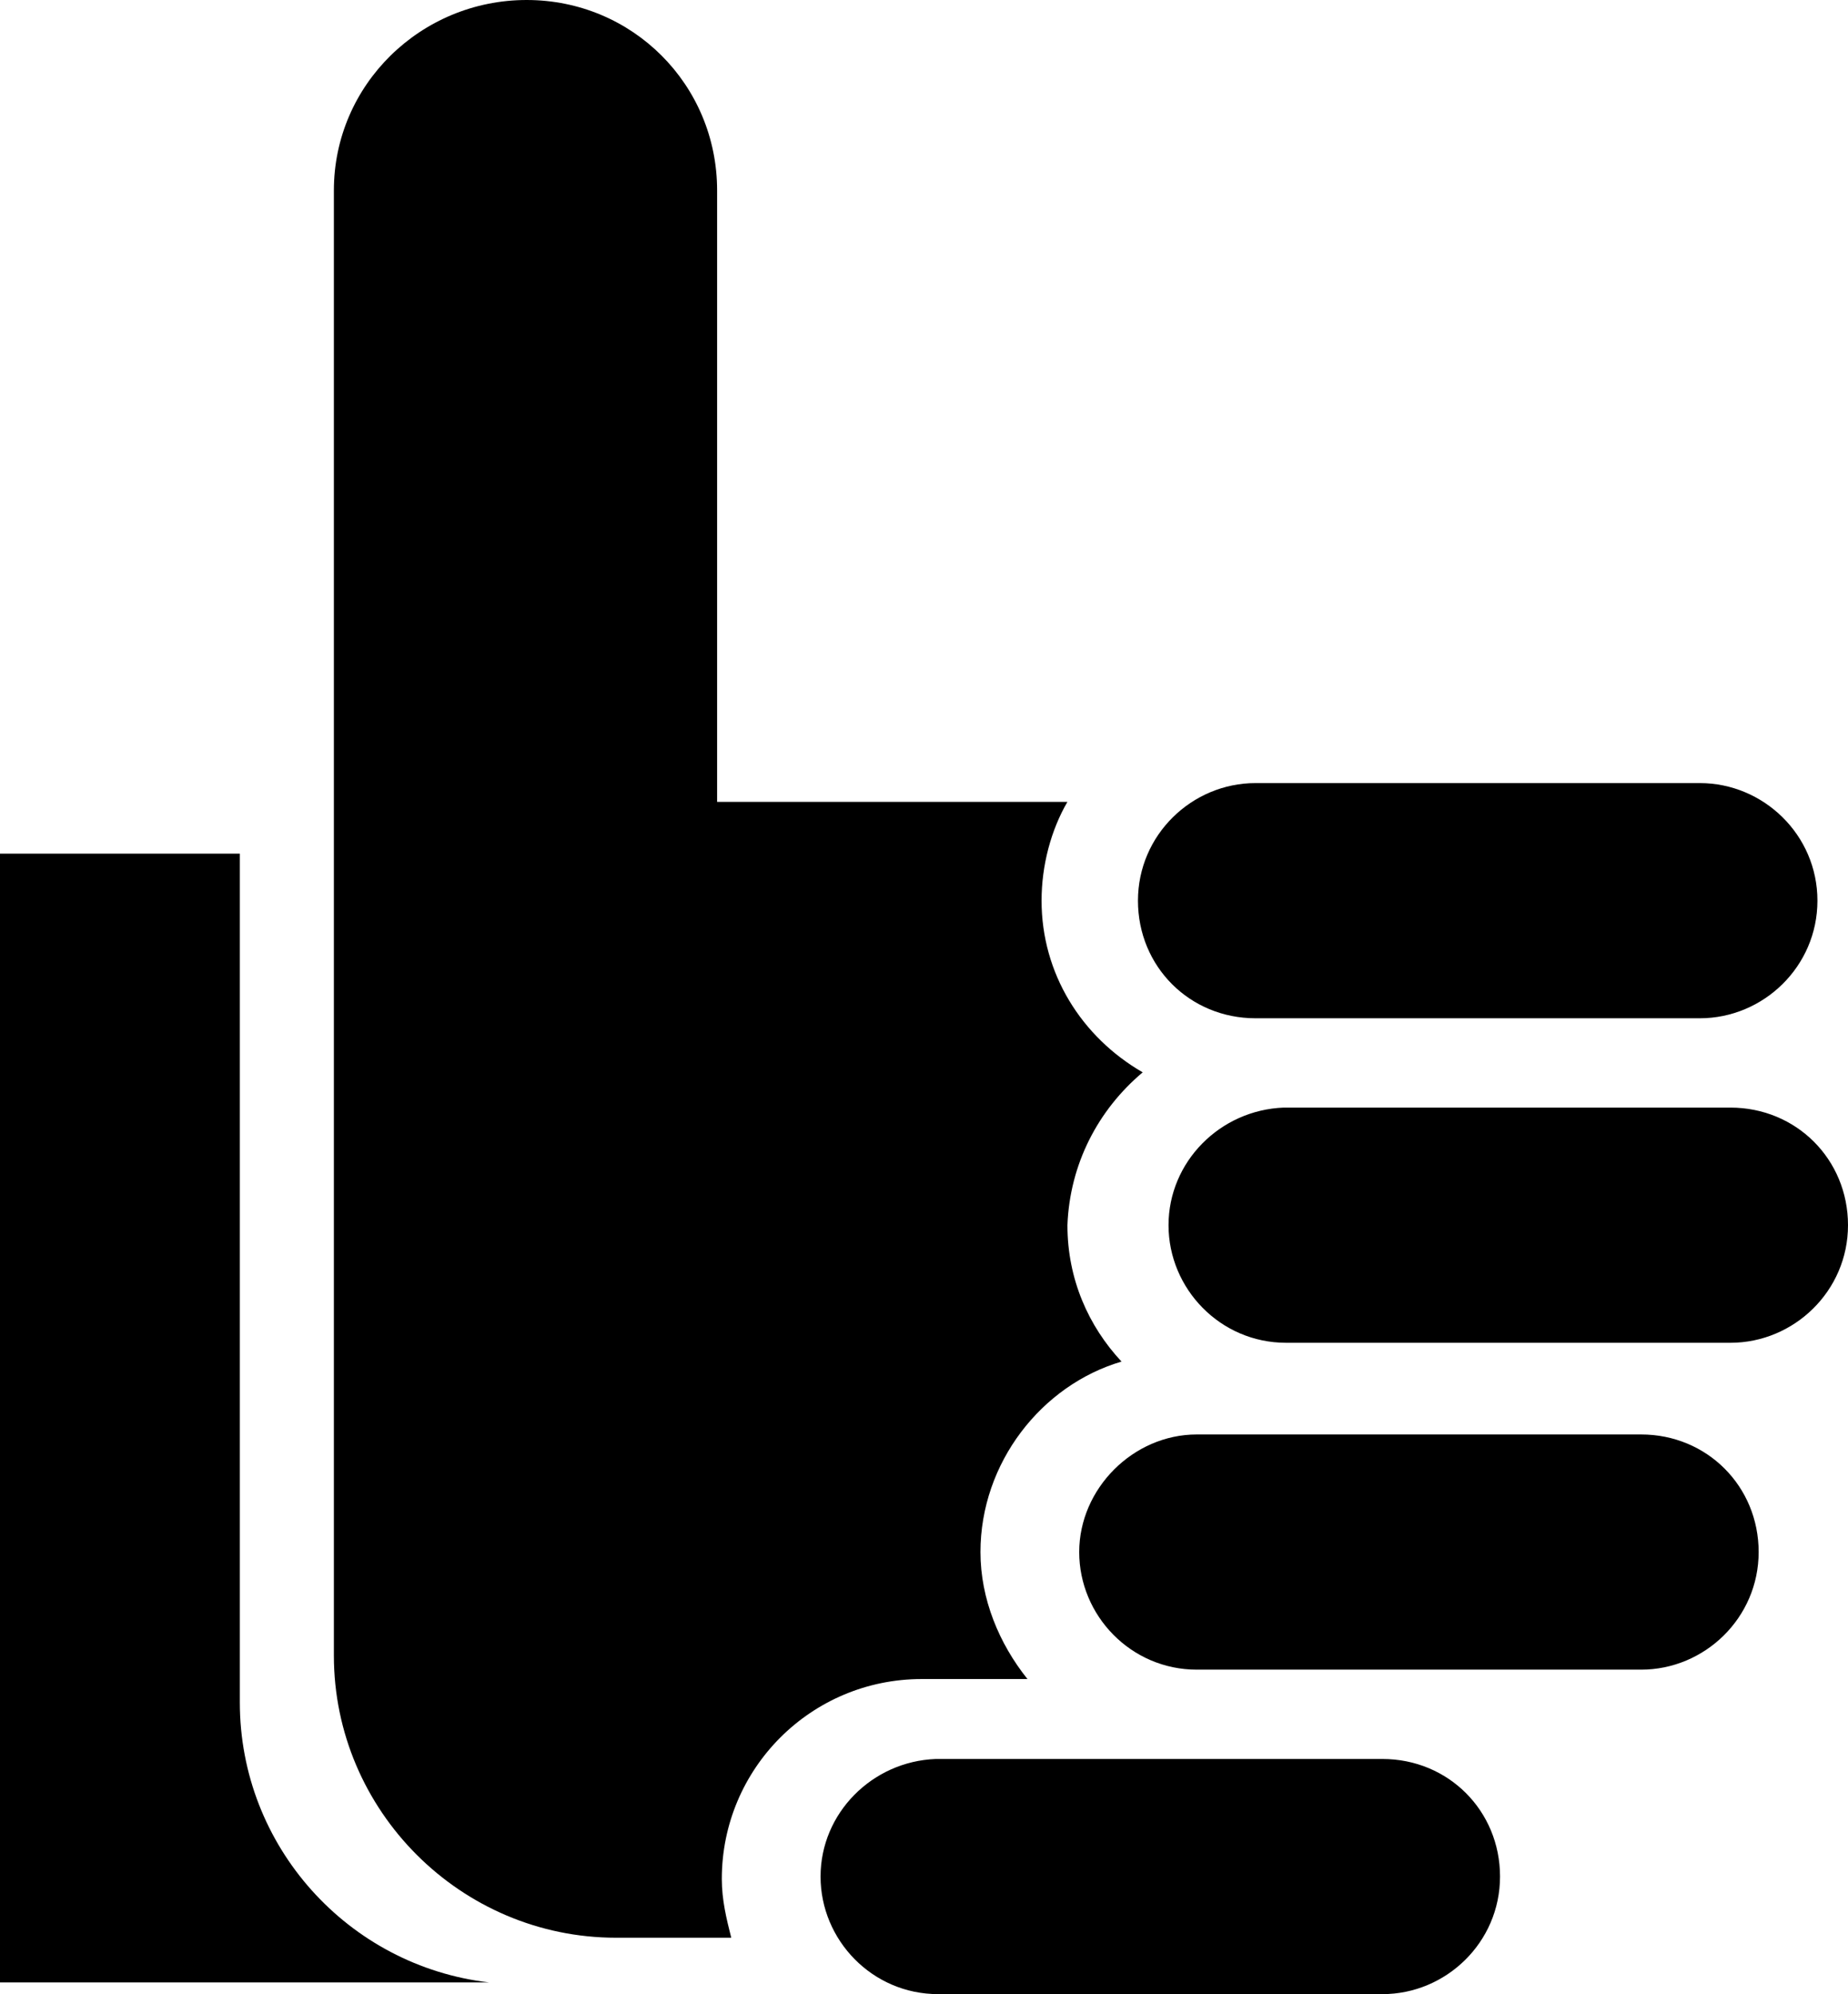 <?xml version="1.0" encoding="utf-8"?>
<!-- Generator: Adobe Illustrator 16.0.0, SVG Export Plug-In . SVG Version: 6.00 Build 0)  -->
<!DOCTYPE svg PUBLIC "-//W3C//DTD SVG 1.1//EN" "http://www.w3.org/Graphics/SVG/1.1/DTD/svg11.dtd">
<svg version="1.1" id="Layer_1" xmlns="http://www.w3.org/2000/svg" xmlns:xlink="http://www.w3.org/1999/xlink" x="0px" y="0px"
	 width="58.222px" height="62.814px" viewBox="22.259 3.037 58.222 62.814" enable-background="new 22.259 3.037 58.222 62.814"
	 xml:space="preserve">
<g>
	<g>
		<path d="M75.814,27.704h-14c-2,0-3.703,1.63-3.703,3.704c0,2.074,1.629,3.704,3.703,3.704h14c2,0,3.704-1.63,3.704-3.704
			C79.519,29.333,77.814,27.704,75.814,27.704z"/>
		<path d="M59.074,41.63c0,2,1.629,3.704,3.703,3.704h14c2,0,3.704-1.63,3.704-3.704c0-2.074-1.63-3.704-3.704-3.704H62.703
			C60.703,38,59.074,39.63,59.074,41.63z"/>
		<path d="M56.26,51.926c0,2,1.629,3.704,3.703,3.704h14c2,0,3.703-1.63,3.703-3.704c0-2.074-1.629-3.704-3.703-3.704h-14
			C57.963,48.222,56.26,49.926,56.26,51.926z"/>
		<path d="M48.111,62.148c0,2,1.629,3.703,3.703,3.703h14c2,0,3.704-1.629,3.704-3.703s-1.63-3.704-3.704-3.704H51.74
			C49.741,58.519,48.111,60.148,48.111,62.148z"/>
	</g>
	<path d="M58.26,36.815c-1.926-1.111-3.186-3.111-3.186-5.408c0-1.111,0.297-2.222,0.814-3.111H44.852V9.037c0-3.333-2.667-6-6-6
		c-3.333,0-6.074,2.667-6.074,6v27.185c0,0.148,0,0.296,0,0.444c0,0.148,0,0.296,0,0.445v18.074c0,4.889,4,8.889,8.889,8.889h3.63
		C45.148,63.481,45,62.889,45,62.223c0-3.482,2.815-6.297,6.297-6.297h3.333c-0.89-1.111-1.481-2.519-1.481-4
		c0-2.814,1.926-5.259,4.444-6c-1.037-1.111-1.704-2.592-1.704-4.296C55.963,39.704,56.852,38,58.26,36.815z"/>
	<g>
		<path d="M29.815,56.666V38.593c0-0.148,0-0.296,0-0.445c0-0.148,0-0.296,0-0.444v-7.778h-7.556v35.556h15.407l0,0
			C33.222,64.963,29.815,61.186,29.815,56.666z"/>
	</g>
</g>
</svg>
